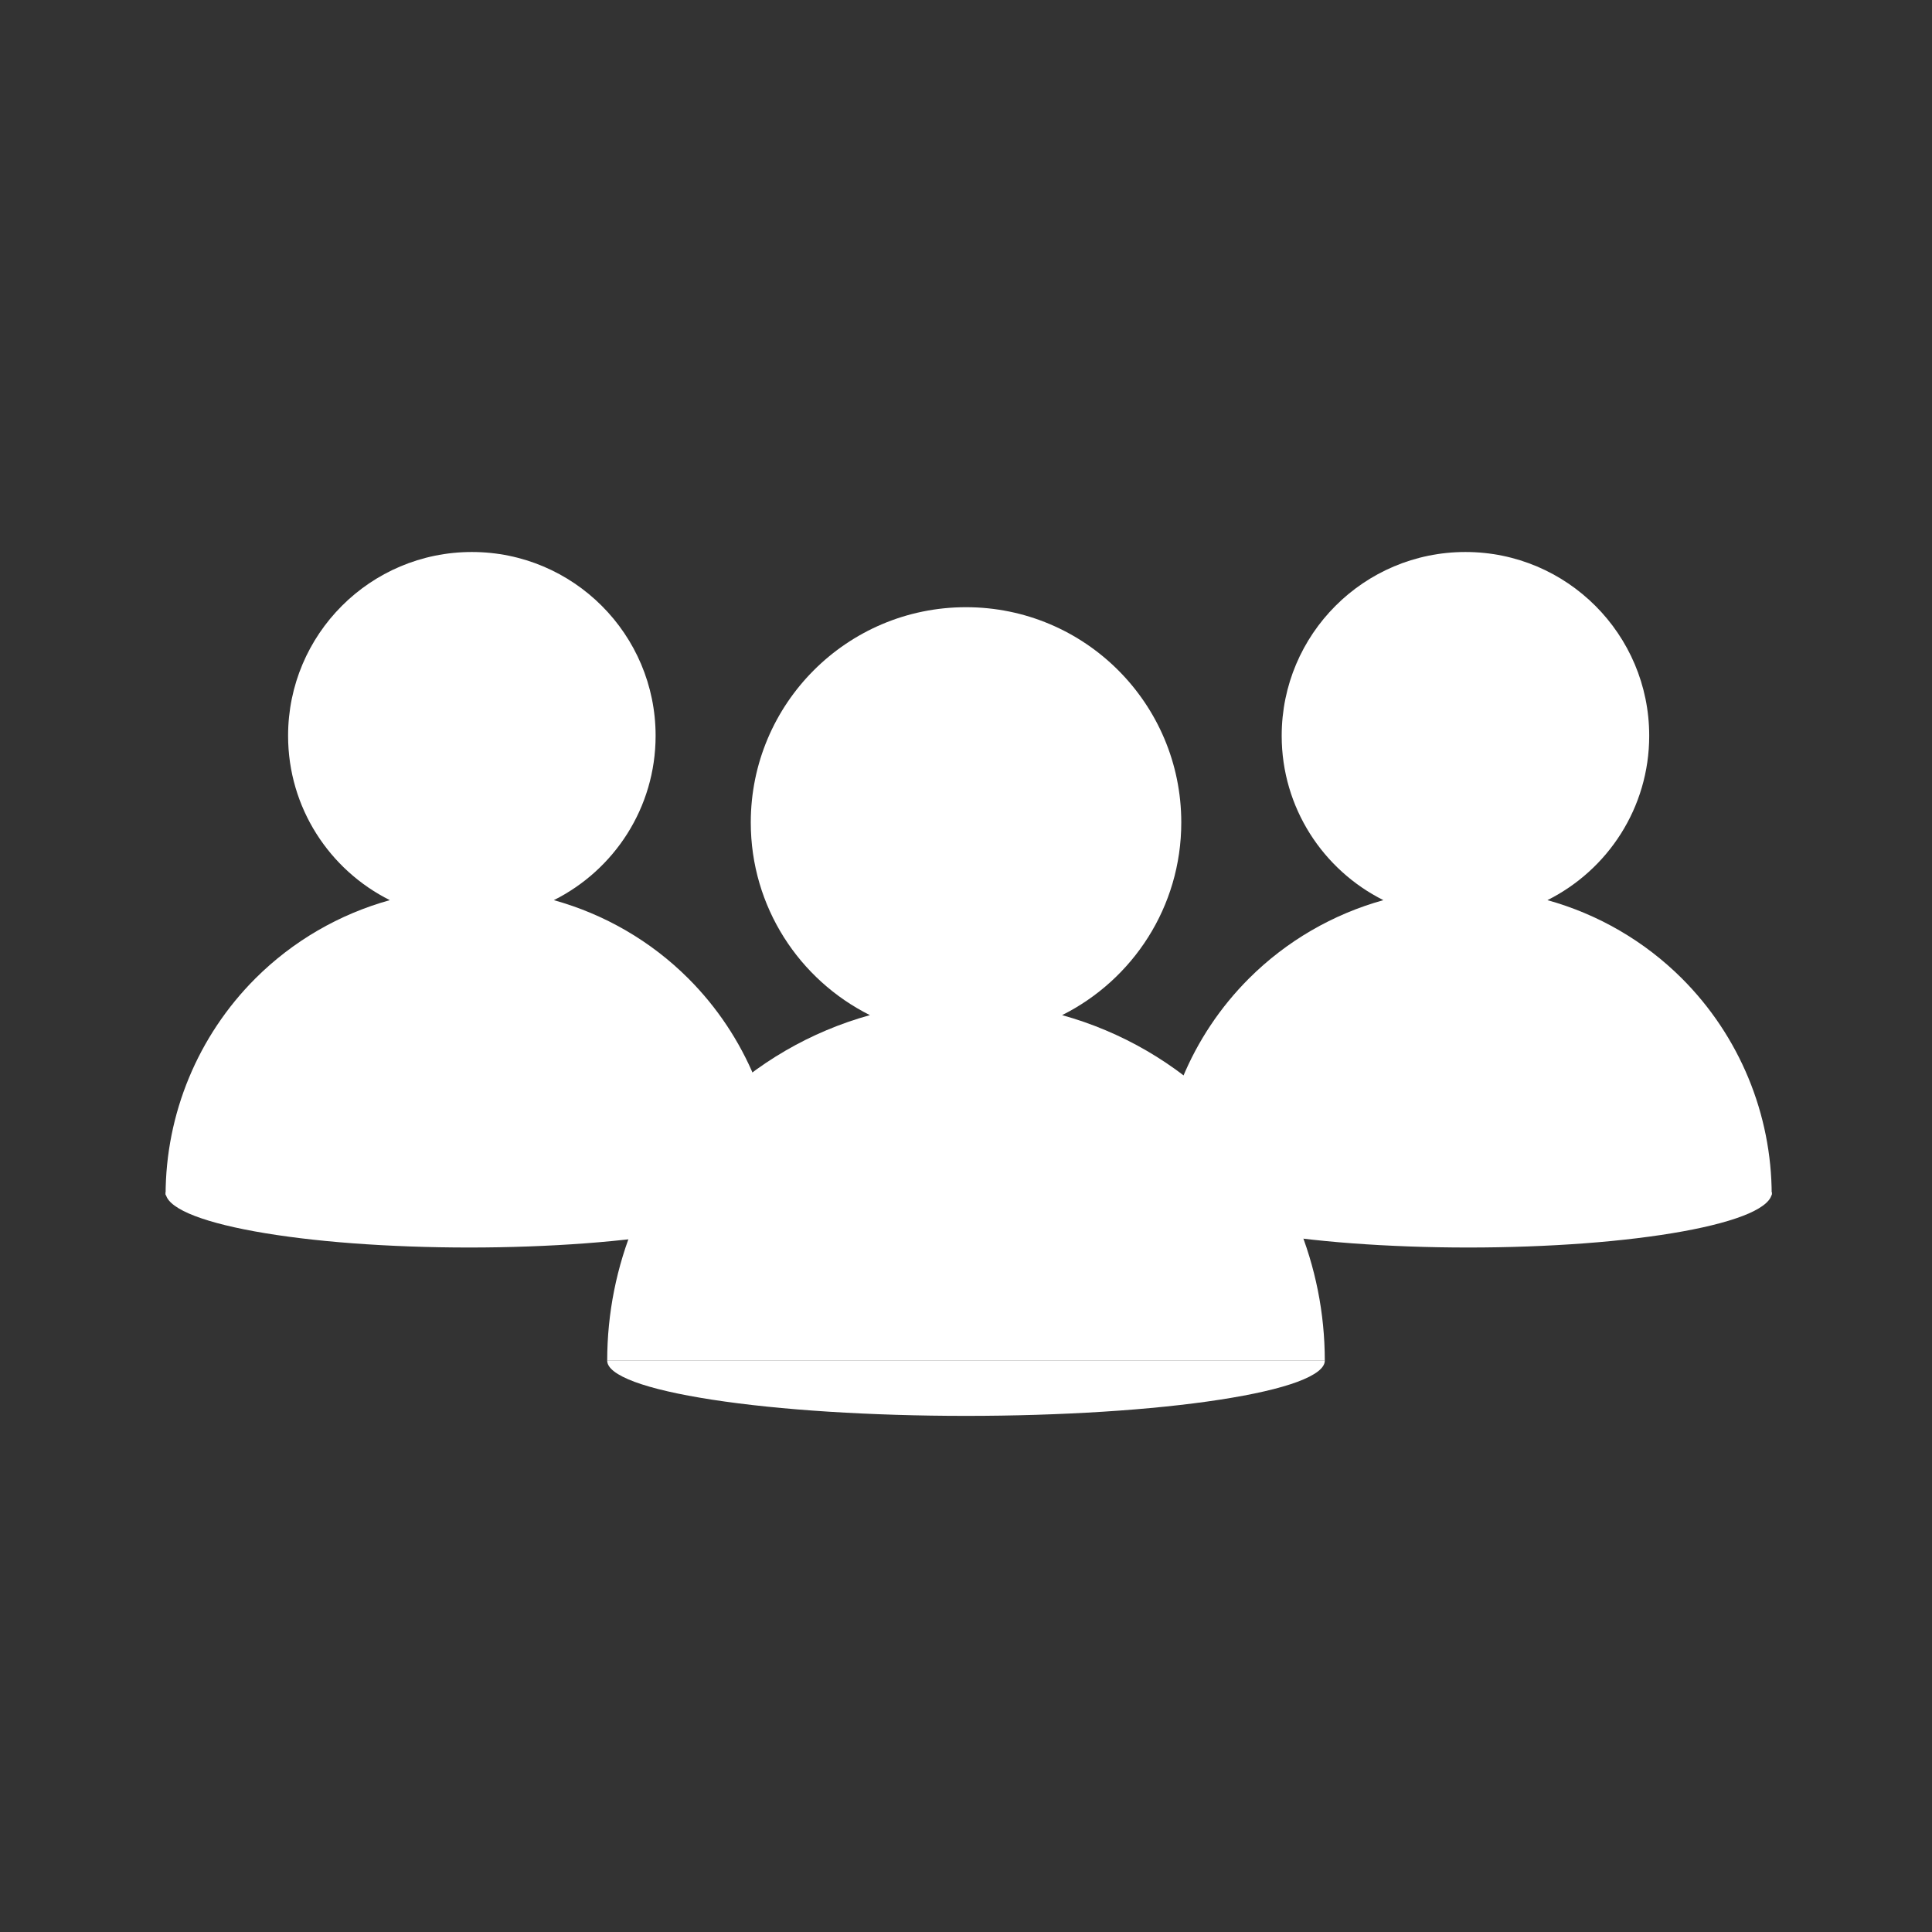 <svg width="35" height="35" viewBox="0 0 35 35" fill="none" xmlns="http://www.w3.org/2000/svg">
<rect x="0" y="0" width="35" height="35" fill="#333333" stroke="none"/>
<path d="M17.5 11C19.654 11 21.4 12.746 21.4 14.9C21.4 16.428 20.521 17.75 19.241 18.39C20.311 18.687 21.298 19.255 22.097 20.054C23.316 21.273 24 22.927 24 24.65H11C11 22.927 11.685 21.273 12.904 20.054C13.703 19.255 14.689 18.687 15.759 18.39C14.479 17.75 13.601 16.428 13.601 14.9C13.601 12.747 15.346 11 17.5 11Z" fill="white"/>
<path d="M26.548 10C28.386 10 29.877 11.491 29.877 13.329C29.877 14.633 29.126 15.761 28.033 16.307C28.947 16.561 29.788 17.045 30.471 17.727C31.511 18.768 32.096 20.179 32.096 21.65H21C21 20.179 21.584 18.768 22.625 17.727C23.307 17.046 24.148 16.561 25.061 16.307C23.97 15.761 23.219 14.633 23.219 13.329C23.219 11.491 24.709 10 26.548 10Z" fill="white"/>
<path d="M8.548 10C10.386 10 11.877 11.491 11.877 13.329C11.877 14.633 11.126 15.761 10.033 16.307C10.947 16.561 11.789 17.045 12.471 17.727C13.511 18.768 14.096 20.179 14.096 21.65H3C3 20.179 3.585 18.768 4.625 17.727C5.307 17.046 6.148 16.561 7.062 16.307C5.97 15.761 5.219 14.633 5.219 13.329C5.219 11.491 6.709 10 8.548 10Z" fill="white"/>
<path d="M11 24.65C11 24.781 11.168 24.911 11.495 25.033C11.821 25.154 12.3 25.264 12.904 25.357C13.507 25.45 14.224 25.524 15.013 25.574C15.801 25.624 16.646 25.65 17.5 25.65C18.354 25.65 19.199 25.624 19.987 25.574C20.776 25.524 21.493 25.45 22.096 25.357C22.7 25.264 23.179 25.154 23.505 25.033C23.832 24.911 24 24.781 24 24.65H17.5H11Z" fill="white"/>
<path d="M21.1 21.6C21.1 21.731 21.242 21.861 21.518 21.983C21.795 22.104 22.2 22.214 22.71 22.307C23.221 22.4 23.828 22.474 24.495 22.524C25.162 22.574 25.877 22.6 26.6 22.6C27.322 22.6 28.037 22.574 28.704 22.524C29.372 22.474 29.978 22.4 30.489 22.307C30.999 22.214 31.404 22.104 31.681 21.983C31.957 21.861 32.1 21.731 32.1 21.6H26.6H21.1Z" fill="white"/>
<path d="M3 21.6C3 21.731 3.142 21.861 3.419 21.983C3.695 22.104 4.1 22.214 4.611 22.307C5.122 22.4 5.728 22.474 6.395 22.524C7.063 22.574 7.778 22.6 8.5 22.6C9.222 22.6 9.937 22.574 10.605 22.524C11.272 22.474 11.878 22.4 12.389 22.307C12.9 22.214 13.305 22.104 13.581 21.983C13.858 21.861 14 21.731 14 21.6H8.5H3Z" fill="white"/>
</svg>
